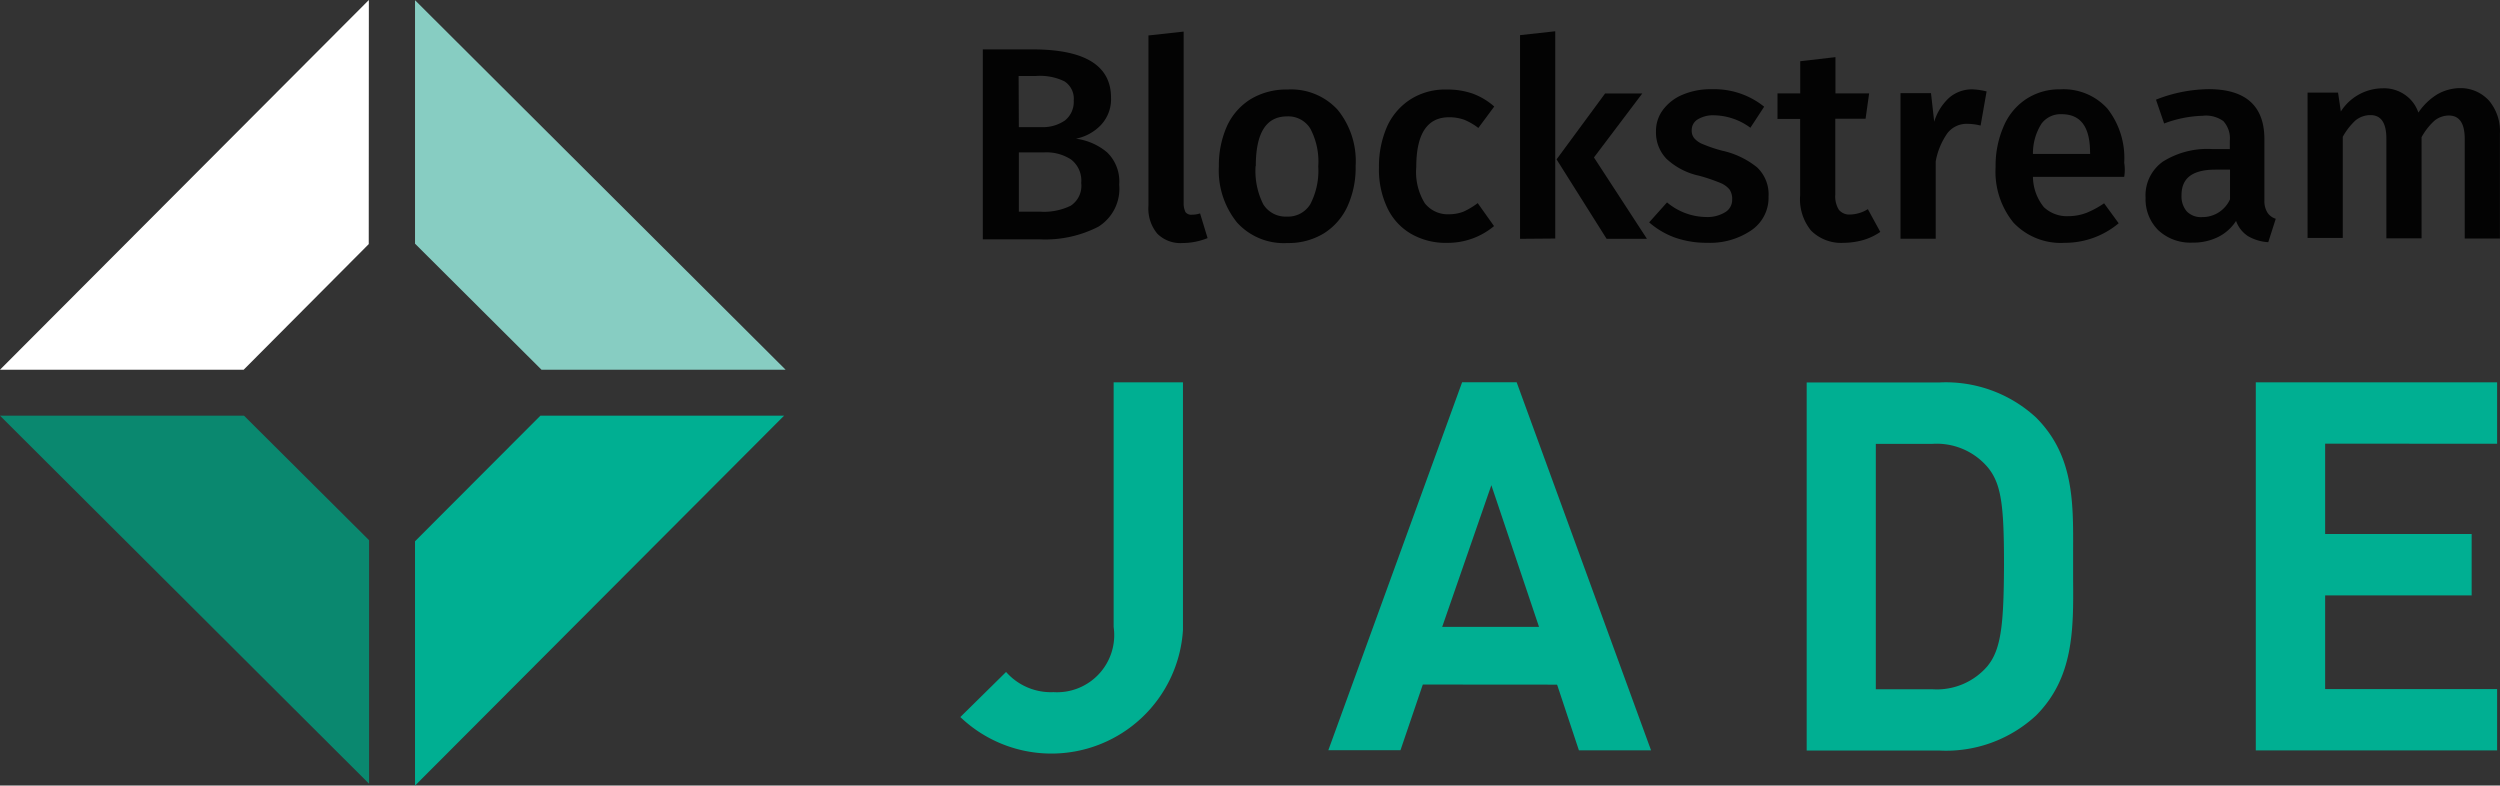 <svg xmlns="http://www.w3.org/2000/svg" width="69.96" height="21.983" viewBox="0 0 69.96 21.983">
  <rect x="0" y="0" width="69.96" height="21.983" fill="#333333" stroke="none"/>
  <g id="jade" transform="translate(-417.1 -329.7)">
    <g id="Group_41140" data-name="Group 41140" transform="translate(444.605 330.583)">
      <path id="Path_28262" data-name="Path 28262" d="M878.379,355.584a1.134,1.134,0,0,1,.336.9,1.253,1.253,0,0,1-.583,1.178,3.25,3.25,0,0,1-1.634.354h-1.6V352.7h1.388q2.2,0,2.2,1.352a1.051,1.051,0,0,1-.282.763,1.314,1.314,0,0,1-.7.384A1.7,1.7,0,0,1,878.379,355.584Zm-2.469-.709h.619a1.081,1.081,0,0,0,.667-.186.662.662,0,0,0,.246-.559.575.575,0,0,0-.258-.535,1.557,1.557,0,0,0-.805-.15H875.9l.006,1.43Zm1.448,2.2a.667.667,0,0,0,.294-.637.746.746,0,0,0-.282-.655,1.267,1.267,0,0,0-.763-.2h-.7v1.658h.589a1.7,1.7,0,0,0,.865-.168Z" transform="translate(-874.9 -352.201)" fill="#030303"/>
      <path id="Path_28263" data-name="Path 28263" d="M953,349.453a.2.2,0,0,0,.18.072.725.725,0,0,0,.228-.036l.21.691a1.878,1.878,0,0,1-.7.138.913.913,0,0,1-.709-.264,1.094,1.094,0,0,1-.246-.775v-4.77l.985-.108v4.812A.542.542,0,0,0,953,349.453Z" transform="translate(-947.33 -344.4)" fill="#030303"/>
      <path id="Path_28264" data-name="Path 28264" d="M988.217,371.966a2.278,2.278,0,0,1,.5,1.568,2.6,2.6,0,0,1-.228,1.13,1.758,1.758,0,0,1-.661.757,1.9,1.9,0,0,1-1.021.27,1.766,1.766,0,0,1-1.406-.571,2.312,2.312,0,0,1-.511-1.58,2.688,2.688,0,0,1,.228-1.124,1.743,1.743,0,0,1,.661-.751,1.936,1.936,0,0,1,1.027-.27A1.766,1.766,0,0,1,988.217,371.966Zm-2.3,1.574a2.08,2.08,0,0,0,.216,1.069.737.737,0,0,0,.661.342.727.727,0,0,0,.655-.348,2.023,2.023,0,0,0,.222-1.057,1.966,1.966,0,0,0-.222-1.057.724.724,0,0,0-.649-.342c-.589,0-.877.463-.877,1.394Z" transform="translate(-978.286 -369.773)" fill="#030303"/>
      <path id="Path_28265" data-name="Path 28265" d="M1062.1,371.5a1.9,1.9,0,0,1,.6.36l-.445.6a1.7,1.7,0,0,0-.391-.228,1.246,1.246,0,0,0-.427-.072c-.613,0-.919.463-.919,1.394a1.661,1.661,0,0,0,.24,1.015.819.819,0,0,0,.679.306,1.137,1.137,0,0,0,.4-.072,2.094,2.094,0,0,0,.4-.24l.457.643a2.017,2.017,0,0,1-1.316.469,1.938,1.938,0,0,1-1.015-.258,1.66,1.66,0,0,1-.661-.733,2.5,2.5,0,0,1-.228-1.124,2.767,2.767,0,0,1,.228-1.142,1.768,1.768,0,0,1,.661-.763,1.8,1.8,0,0,1,1.009-.27A2.106,2.106,0,0,1,1062.1,371.5Z" transform="translate(-1048.39 -369.762)" fill="#030303"/>
      <path id="Path_28266" data-name="Path 28266" d="M1125.1,350.2v-5.7l.985-.108v5.8Zm3.551,0h-1.129l-1.4-2.223,1.358-1.844h1.04l-1.352,1.79Z" transform="translate(-1110.068 -344.4)" fill="#030303"/>
      <path id="Path_28267" data-name="Path 28267" d="M1188.514,371.767l-.385.589a1.758,1.758,0,0,0-1-.348.831.831,0,0,0-.474.114.346.346,0,0,0-.168.294.342.342,0,0,0,.066.228.618.618,0,0,0,.252.174,4,4,0,0,0,.535.18,2.354,2.354,0,0,1,.979.469,1.04,1.04,0,0,1,.318.817,1.1,1.1,0,0,1-.493.949,2.045,2.045,0,0,1-1.22.342,2.658,2.658,0,0,1-.919-.15,2.285,2.285,0,0,1-.709-.421l.5-.559a1.733,1.733,0,0,0,1.094.409.95.95,0,0,0,.529-.132.4.4,0,0,0,.2-.348.482.482,0,0,0-.072-.288.648.648,0,0,0-.258-.186,5.213,5.213,0,0,0-.589-.2,1.933,1.933,0,0,1-.919-.475,1.061,1.061,0,0,1-.294-.763.985.985,0,0,1,.2-.613,1.31,1.31,0,0,1,.553-.421,2,2,0,0,1,.817-.15A2.222,2.222,0,0,1,1188.514,371.767Z" transform="translate(-1166.651 -369.664)" fill="#030303"/>
      <path id="Path_28268" data-name="Path 28268" d="M1247.4,361.419a2.063,2.063,0,0,1-.541.078,1.193,1.193,0,0,1-.919-.342,1.385,1.385,0,0,1-.306-.985V358.03H1245v-.715h.637v-.9l.985-.114v1.015h.943l-.1.709h-.847v2.121a.707.707,0,0,0,.1.427.381.381,0,0,0,.324.132.986.986,0,0,0,.487-.15l.348.637A1.64,1.64,0,0,1,1247.4,361.419Z" transform="translate(-1222.764 -355.585)" fill="#030303"/>
      <path id="Path_28269" data-name="Path 28269" d="M1304.709,371.36l-.168.955a1.489,1.489,0,0,0-.361-.048.676.676,0,0,0-.565.258,1.964,1.964,0,0,0-.33.793v2.163h-.985v-4.073h.853l.09.8a1.492,1.492,0,0,1,.42-.673.98.98,0,0,1,.637-.234A1.864,1.864,0,0,1,1304.709,371.36Z" transform="translate(-1276.621 -369.684)" fill="#030303"/>
      <path id="Path_28270" data-name="Path 28270" d="M1350.287,373.747h-2.553a1.367,1.367,0,0,0,.306.847.936.936,0,0,0,.685.252,1.44,1.44,0,0,0,.5-.09,2.543,2.543,0,0,0,.5-.27l.408.559a2.338,2.338,0,0,1-1.508.547,1.821,1.821,0,0,1-1.436-.565,2.255,2.255,0,0,1-.5-1.556,2.746,2.746,0,0,1,.216-1.117,1.713,1.713,0,0,1,.625-.775,1.685,1.685,0,0,1,.967-.282,1.652,1.652,0,0,1,1.322.541,2.238,2.238,0,0,1,.469,1.514A1.2,1.2,0,0,1,1350.287,373.747Zm-.955-.685c0-.715-.264-1.069-.793-1.069a.665.665,0,0,0-.565.264,1.545,1.545,0,0,0-.24.847h1.6v-.042Z" transform="translate(-1318.349 -369.68)" fill="#030303"/>
      <path id="Path_28271" data-name="Path 28271" d="M1419.873,374.655a.427.427,0,0,0,.234.174l-.21.655a1.259,1.259,0,0,1-.565-.168.842.842,0,0,1-.336-.427,1.265,1.265,0,0,1-.517.457,1.55,1.55,0,0,1-.7.15,1.316,1.316,0,0,1-.961-.348,1.222,1.222,0,0,1-.354-.907,1.156,1.156,0,0,1,.481-1.009,2.335,2.335,0,0,1,1.376-.354h.5v-.228a.719.719,0,0,0-.18-.553.832.832,0,0,0-.583-.15,3.3,3.3,0,0,0-1.075.216l-.228-.667a4.12,4.12,0,0,1,1.472-.294c1.039,0,1.562.469,1.562,1.4v1.712A.613.613,0,0,0,1419.873,374.655Zm-1.046-.372v-.829h-.408c-.637,0-.949.234-.949.709a.652.652,0,0,0,.144.457.552.552,0,0,0,.433.162.843.843,0,0,0,.781-.5Z" transform="translate(-1383.927 -369.59)" fill="#030303"/>
      <path id="Path_28272" data-name="Path 28272" d="M1496.989,371.154a1.326,1.326,0,0,1,.294.9V375h-.985v-2.788c0-.439-.15-.655-.444-.655a.634.634,0,0,0-.409.15,1.731,1.731,0,0,0-.355.457v2.83h-.985V372.2c0-.439-.15-.655-.445-.655a.667.667,0,0,0-.421.15,1.859,1.859,0,0,0-.354.457v2.83h-.985v-4.067h.853l.078.529a1.4,1.4,0,0,1,1.178-.649,1.018,1.018,0,0,1,.613.18.986.986,0,0,1,.379.5,1.715,1.715,0,0,1,.529-.511,1.308,1.308,0,0,1,.685-.174A1.074,1.074,0,0,1,1496.989,371.154Z" transform="translate(-1454.83 -369.207)" fill="#030303"/>
    </g>
    <g id="Group_41141" data-name="Group 41141" transform="translate(443.974 340.394)">
      <path id="Path_28273" data-name="Path 28273" d="M870.63,514.733V507.8H868.69v6.843a1.6,1.6,0,0,1-1.682,1.826,1.673,1.673,0,0,1-1.328-.565l-1.28,1.262a3.689,3.689,0,0,0,6.23-2.433Z" transform="translate(-864.4 -507.794)" fill="#00af92"/>
      <path id="Path_28274" data-name="Path 28274" d="M1042.2,516.165l.012.03.6,1.808h2.019l-3.761-10.3h-1.526L1035.8,518h2.019l.625-1.838Zm-1.838-5.581,1.334,3.965h-2.71Z" transform="translate(-1025.502 -507.7)" fill="#00af92"/>
      <path id="Path_28275" data-name="Path 28275" d="M1266.056,513.3v-.781c.006-1.382.018-2.68-1.039-3.737a3.725,3.725,0,0,0-2.71-.979H1258.6v10.3h3.707a3.706,3.706,0,0,0,2.71-.979C1266.074,516.067,1266.068,514.721,1266.056,513.3Zm-2.385,2.427a1.864,1.864,0,0,1-1.556.661h-1.58v-6.867h1.58a1.872,1.872,0,0,1,1.556.661h0c.384.469.451,1.093.451,2.728C1264.115,514.5,1264.055,515.25,1263.671,515.725Z" transform="translate(-1234.916 -507.794)" fill="#00af92"/>
      <path id="Path_28276" data-name="Path 28276" d="M1474.553,509.518V507.8H1467.8v10.3h6.753v-1.718h-4.812v-2.62h4.1v-1.718h-4.1v-2.529Z" transform="translate(-1431.548 -507.794)" fill="#00af92"/>
    </g>
    <g id="Group_41142" data-name="Group 41142" transform="translate(417.1 329.7)">
      <path id="Path_28277" data-name="Path 28277" d="M427.428,526.785l-3.5-3.485H417.1l10.328,10.3Z" transform="translate(-417.1 -511.668)" fill="#0a886f"/>
      <path id="Path_28278" data-name="Path 28278" d="M610.4,533.652,620.728,523.3h-6.819l-3.509,3.515Z" transform="translate(-598.786 -511.668)" fill="#00af92"/>
      <path id="Path_28279" data-name="Path 28279" d="M610.4,329.8v6.813l3.539,3.527h6.831Z" transform="translate(-598.786 -329.794)" fill="#87cdc2"/>
      <path id="Path_28280" data-name="Path 28280" d="M427.422,329.7,417.1,340.046h6.819l3.5-3.515Z" transform="translate(-417.1 -329.7)" fill="#fff"/>
    </g>
  </g>
</svg>
